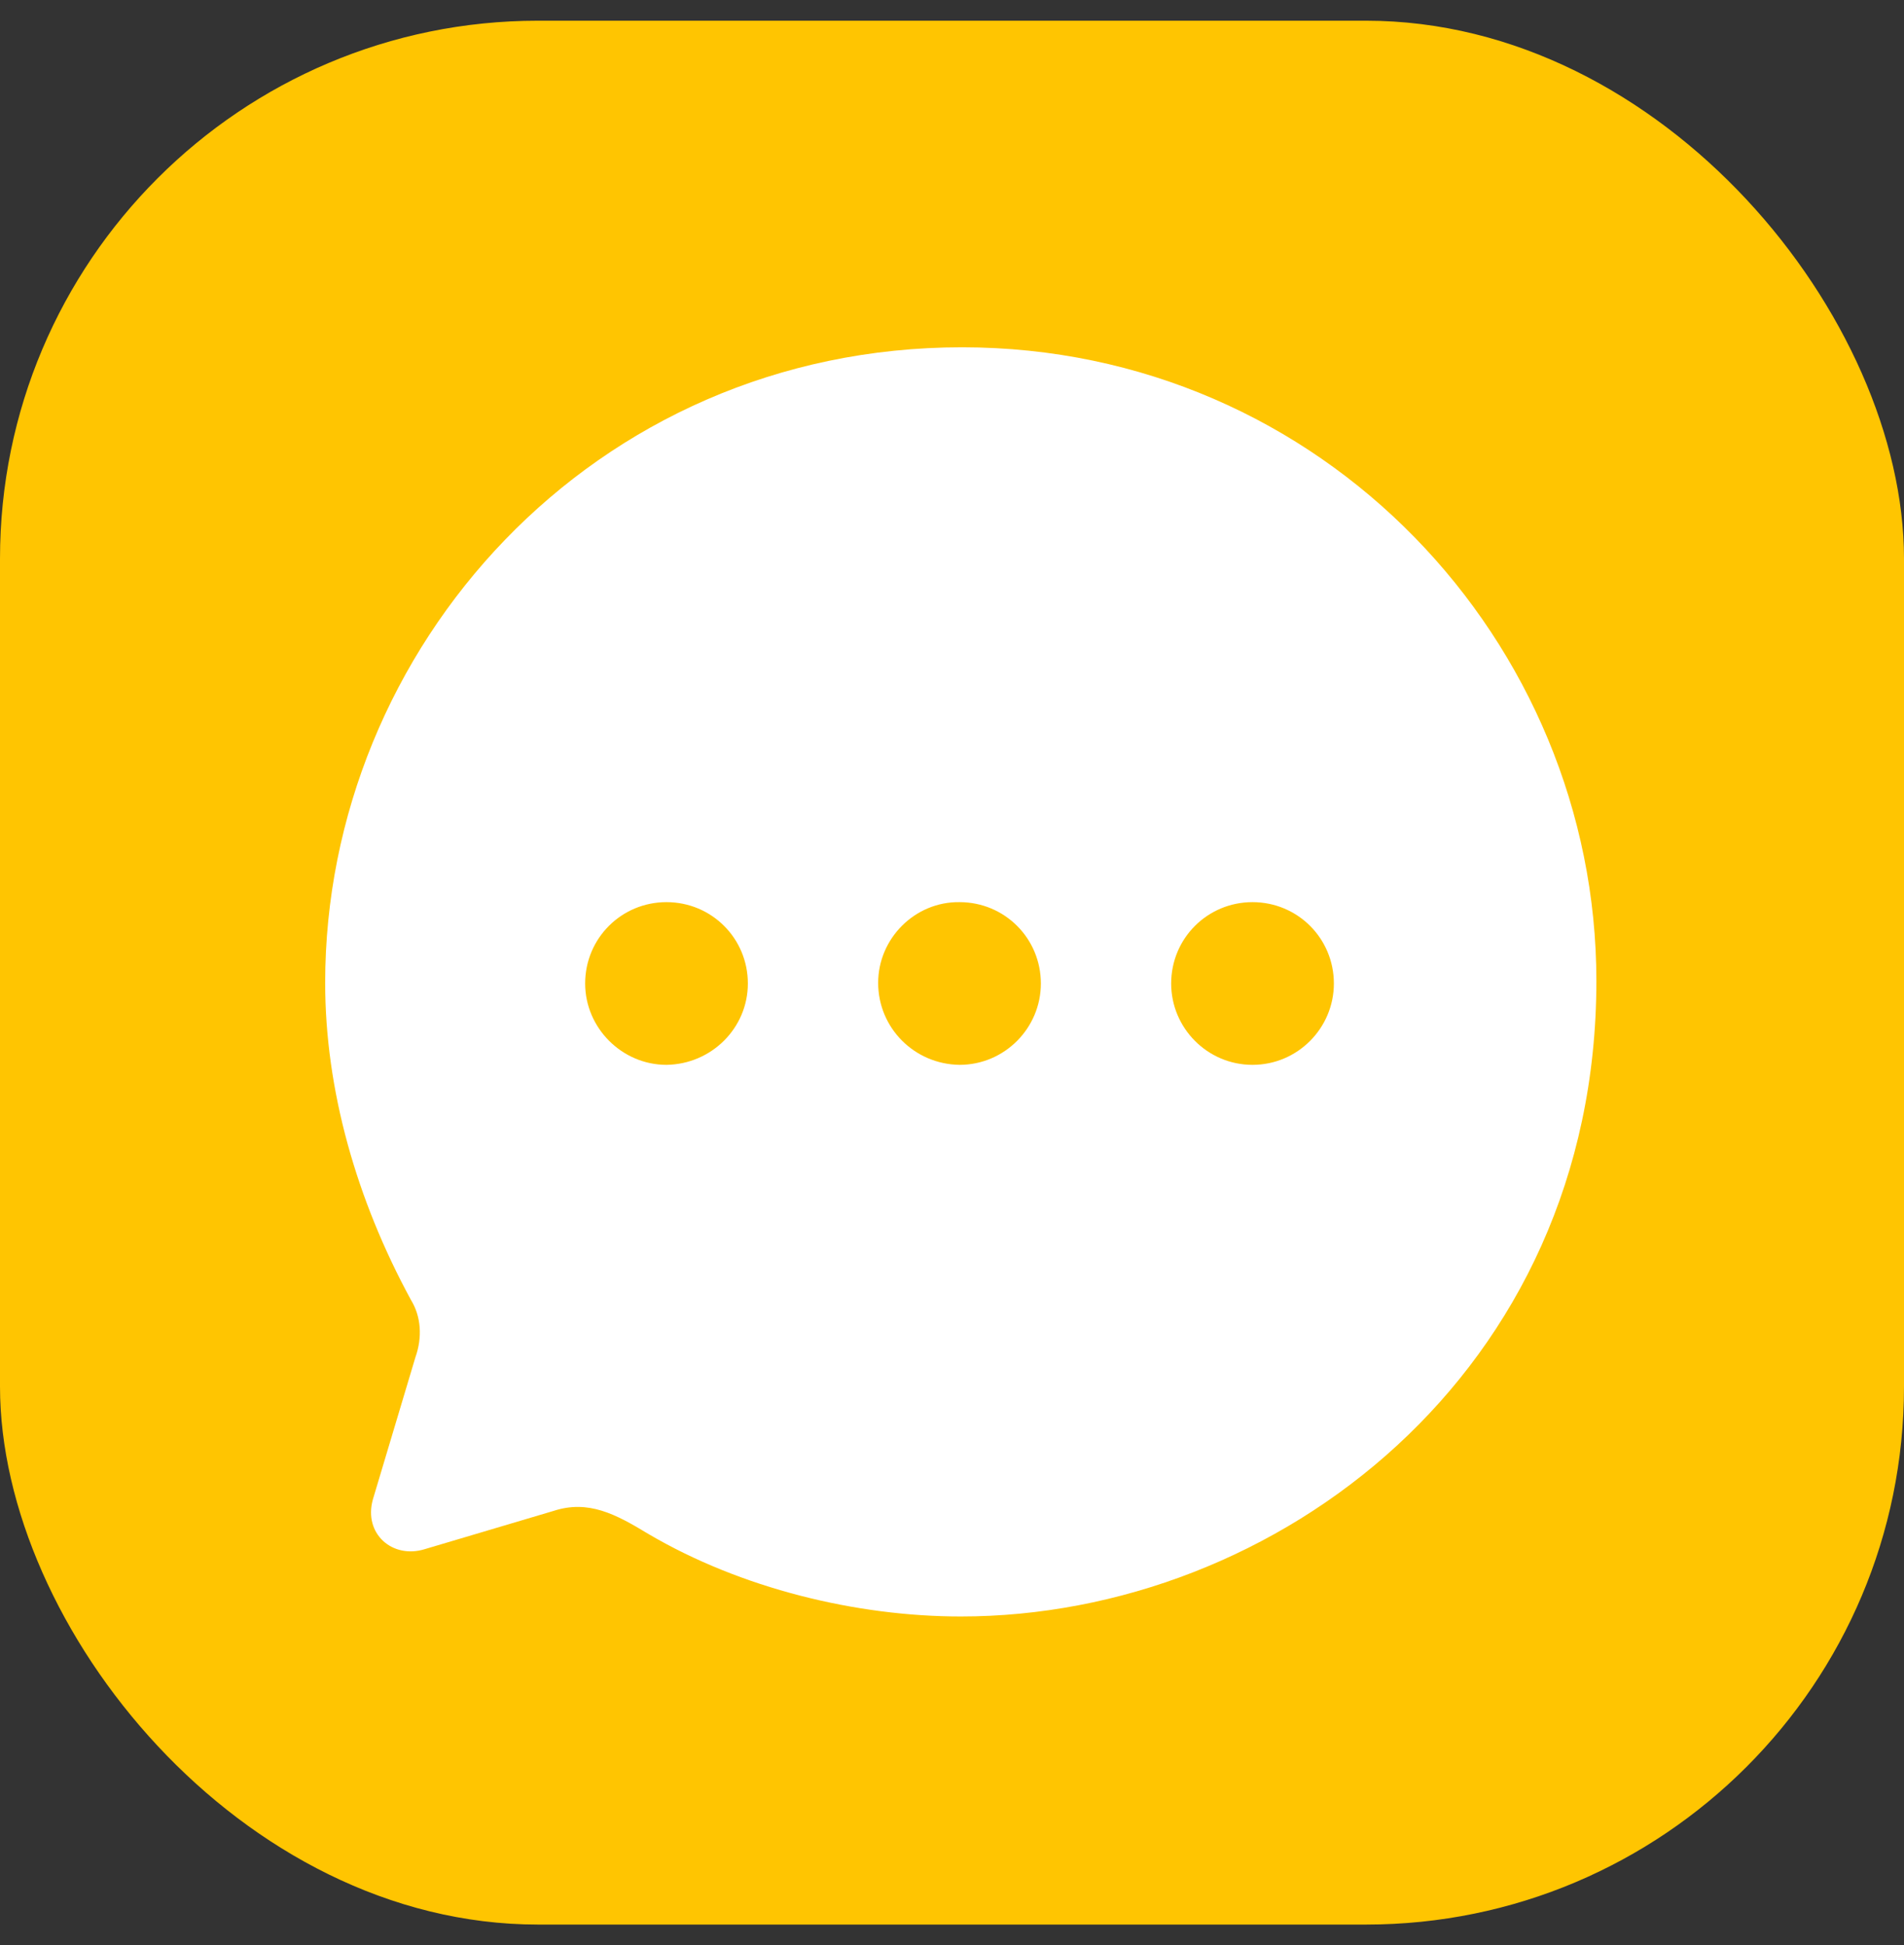 <svg width="46" height="47" viewBox="0 0 46 47" fill="none" xmlns="http://www.w3.org/2000/svg">
<rect x="0" y="0" width="46" height="47" fill="#333333" stroke="none"/>
<rect y="0.5" width="46" height="46" rx="13" fill="#FFC501"/>
<g clip-path="url(#clip0_11266_42433)">
<path d="M23.243 8.391C14.321 8.391 7.856 15.669 7.856 23.746C7.856 26.326 8.609 28.982 9.929 31.409C10.175 31.808 10.206 32.315 10.037 32.791L9.008 36.23C8.778 37.059 9.484 37.674 10.267 37.428L13.369 36.507C14.214 36.23 14.874 36.583 15.659 37.059C17.901 38.38 20.694 39.056 23.212 39.056C30.828 39.056 38.568 33.174 38.568 23.7C38.568 15.531 31.965 8.391 23.243 8.391Z" fill="white"/>
<path fill-rule="evenodd" clip-rule="evenodd" d="M16.102 25.728C15.027 25.728 14.137 24.837 14.137 23.762C14.137 22.672 15.012 21.797 16.102 21.797C17.192 21.797 18.068 22.672 18.068 23.762C18.068 24.837 17.192 25.712 16.102 25.728ZM23.182 25.728C22.091 25.713 21.216 24.837 21.216 23.747C21.216 22.672 22.107 21.782 23.182 21.797C24.272 21.797 25.147 22.672 25.147 23.763C25.147 24.837 24.272 25.728 23.182 25.728ZM28.295 23.763C28.295 24.838 29.17 25.728 30.26 25.728C31.351 25.728 32.226 24.838 32.226 23.763C32.226 22.673 31.351 21.797 30.26 21.797C29.17 21.797 28.295 22.673 28.295 23.763Z" fill="#FFC501"/>
</g>
<defs>
<clipPath id="clip0_11266_42433">
<rect width="32" height="32" fill="white" transform="translate(7 7.5)"/>
</clipPath>
</defs>
</svg>
